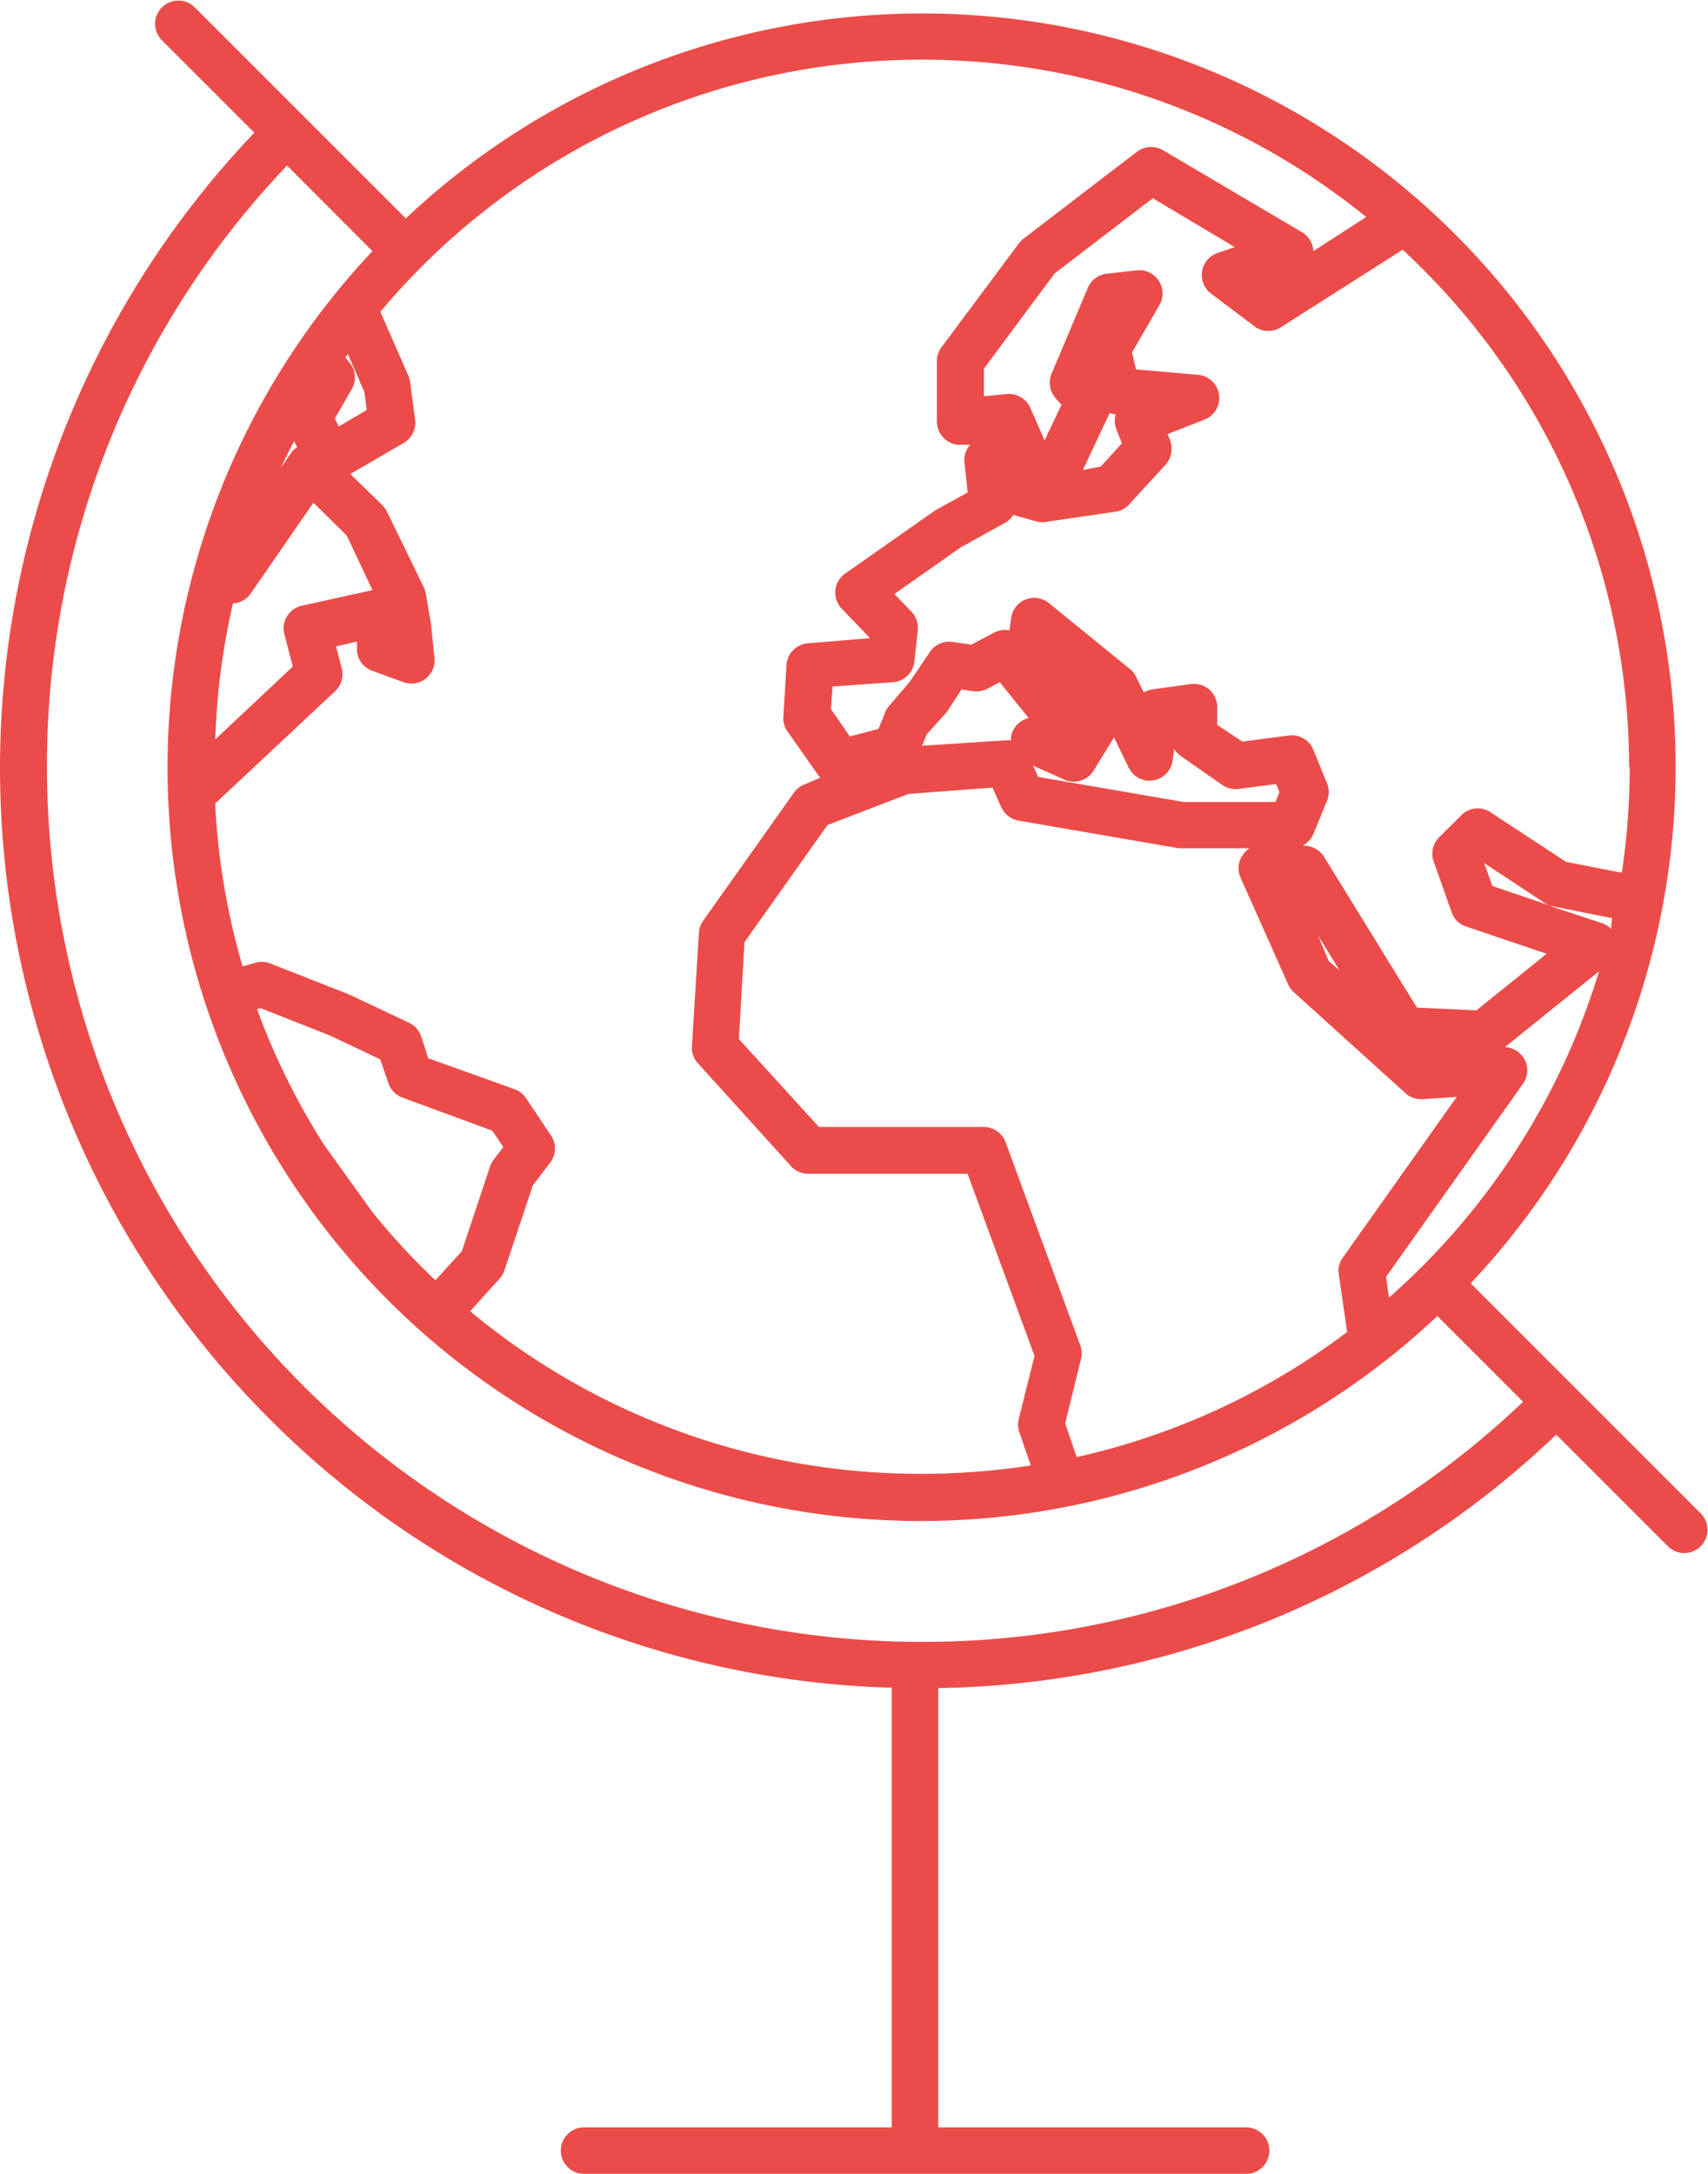 <svg xmlns="http://www.w3.org/2000/svg" width="110" height="140" viewBox="0 0 110.13 140.24"><style>path{fill:#eb4c49}</style><path d="M109.69 97.63l-8.23-8.23-6.61-6.61a48.6 48.6 0 0 0-68.7-68.7L12.5.44a1.5 1.5 0 0 0-2.12 2.12l6 6a59.4 59.4 0 0 0 1 83 59 59 0 0 0 40.12 17.32v28.36H37.65a1.5 1.5 0 0 0 0 3h42.71a1.5 1.5 0 1 0 0-3H60.5V108.9a59 59 0 0 0 39.87-16.35l7.2 7.2a1.49 1.49 0 0 0 1.06.44 1.53 1.53 0 0 0 1.06-.44 1.51 1.51 0 0 0 0-2.12zM89.58 83.71l-.19-1.34 8.83-12.45a1.49 1.49 0 0 0 .09-1.6 1.52 1.52 0 0 0-1.25-.77l6.07-4.89a45.76 45.76 0 0 1-13.55 21.05zm-2.7 2.22A45.4 45.4 0 0 1 69.43 94l-.74-2.18 1-4.07a1.5 1.5 0 0 0 0-.89L64.85 73.7a1.5 1.5 0 0 0-1.41-1H52.8l-5.16-5.67.36-6.25 5.36-7.56 5.21-2 5.43-.41.56 1.25a1.51 1.51 0 0 0 1.12.88L76 54.72h4.59a1.5 1.5 0 0 0-.44.43 1.48 1.48 0 0 0-.15 1.46l3.08 6.91a1.52 1.52 0 0 0 .37.5l7.2 6.51a1.49 1.49 0 0 0 1.1.38l2.2-.15-7.35 10.37a1.43 1.43 0 0 0-.26 1.08zM59.46 48.11l.29-.73L61 46l.12-.16.88-1.36.75.11a1.51 1.51 0 0 0 .93-.16l.79-.42 1.86 2.31a1.51 1.51 0 0 0-1.13 1.18 1.22 1.22 0 0 0 0 .26 2.17 2.17 0 0 0-.36 0zm7.16 1.28l2 .9a1.5 1.5 0 0 0 1.9-.57l1.32-2.15.94 1.94a1.5 1.5 0 0 0 2.84-.45l.1-.75a1.47 1.47 0 0 0 .45.48l2.66 1.85a1.45 1.45 0 0 0 1 .26l2.47-.32.21.52-.26.64h-5.9l-9.41-1.62zM85 60.35l1.39 2.25-.7-.6zm18.9-.44a1.56 1.56 0 0 0-.56-.35l-3.34-1.1h.1l3.87.77zm1.21-10.42a46.35 46.35 0 0 1-.51 6.81l-3.6-.7-4.87-3.2a1.48 1.48 0 0 0-1.87.18L92.83 54a1.5 1.5 0 0 0-.37 1.57l1.16 3.28a1.47 1.47 0 0 0 .93.92l5.2 1.76-4.53 3.65-3.84-.18-6-9.74a1.51 1.51 0 0 0-1.23-.7H84a1.49 1.49 0 0 0 .71-.77l.87-2.13a1.48 1.48 0 0 0 0-1.13l-.88-2.16a1.49 1.49 0 0 0-1.58-.92l-3 .39-1.62-1.07v-1.15a1.52 1.52 0 0 0-.5-1.13 1.56 1.56 0 0 0-1.19-.36l-2.49.34a1.56 1.56 0 0 0-.56.2l-.49-1a1.51 1.51 0 0 0-.4-.51l-5.24-4.26a1.5 1.5 0 0 0-2.43 1l-.11.77a1.47 1.47 0 0 0-1 .15l-1.46.77-1.21-.18A1.5 1.5 0 0 0 60 42l-1.35 2-1.32 1.54a1.45 1.45 0 0 0-.26.43l-.42 1.05-1.85.49-1.22-1.76.1-1.46 3.9-.28a1.5 1.5 0 0 0 1.38-1.33l.22-2a1.53 1.53 0 0 0-.4-1.21l-1.11-1.15 4.27-3 2.87-1.59a1.44 1.44 0 0 0 .53-.51l1.54.43a1.47 1.47 0 0 0 .69 0L72 33a1.5 1.5 0 0 0 .82-.46l2.34-2.56a1.52 1.52 0 0 0 .29-1.58l-.15-.4 2.38-.93a1.5 1.5 0 0 0-.42-2.89l-4-.35-.26-1.09 1.77-3.06a1.5 1.5 0 0 0-1.47-2.24l-1.94.22a1.49 1.49 0 0 0-1.21.91l-2.34 5.54a1.49 1.49 0 0 0 .25 1.56l.39.45-1.09 2.29-.92-2.1a1.5 1.5 0 0 0-1.51-.89l-1.48.14v-1.78L68 17.65l6.34-4.86 5.29 3.15-1.11.38a1.5 1.5 0 0 0-.42 2.62l2.8 2.11a1.49 1.49 0 0 0 1.71.06l7.85-5a45.5 45.5 0 0 1 14.61 33.38zm-5.2 8.91l-3.66-1.24-.53-1.48 3.93 2.59zM72 27.72l.35.88-1.37 1.5-1.15.22 1.73-3.67a1.28 1.28 0 0 0 .34.07h.05a1.49 1.49 0 0 0 .05 1zM59.43 3.85A45.43 45.43 0 0 1 88.11 14l-3.41 2.2A1.48 1.48 0 0 0 84 15l-9-5.31a1.51 1.51 0 0 0-1.68.1L66 15.4a1.33 1.33 0 0 0-.29.29l-5 6.71a1.48 1.48 0 0 0-.3.91v3.91a1.51 1.51 0 0 0 .5 1.09 1.45 1.45 0 0 0 1.14.38h.51a1.47 1.47 0 0 0-.37 1.16l.21 1.92-2 1.1a.57.57 0 0 0-.13.08L54.5 37a1.49 1.49 0 0 0-.23 2.26l1.83 1.91-4 .33a1.5 1.5 0 0 0-1.39 1.4l-.2 3.28a1.52 1.52 0 0 0 .26 1l2.11 3-1 .42a1.47 1.47 0 0 0-.68.52l-5.86 8.27a1.48 1.48 0 0 0-.28.77l-.45 7.33A1.46 1.46 0 0 0 45 68.6l6 6.63a1.51 1.51 0 0 0 1.11.49h10.28l4.32 11.75-1 4a1.57 1.57 0 0 0 0 .86l.76 2.21a46.53 46.53 0 0 1-7 .54A45.39 45.39 0 0 1 30.3 84.59l1.9-2.1a1.35 1.35 0 0 0 .31-.53l1.84-5.5L35.47 75a1.5 1.5 0 0 0 .05-1.74l-1.61-2.41a1.49 1.49 0 0 0-.73-.58l-5.58-2-.45-1.39a1.5 1.5 0 0 0-.79-.9l-3.85-1.82-5.09-2a1.51 1.51 0 0 0-.94-.06l-.86.24a45.57 45.57 0 0 1-1.77-10.5l7.71-7.22a1.5 1.5 0 0 0 .44-1.56l-.35-1.36 1.35-.31V42a1.5 1.5 0 0 0 1 1.28l2 .73a1.5 1.5 0 0 0 2-1.56l-.22-2.17-.34-2a1.87 1.87 0 0 0-.13-.4L24.93 33a1.4 1.4 0 0 0-.3-.42l-2.06-2 3.44-2a1.52 1.52 0 0 0 .73-1.58l-.31-2.35a1.82 1.82 0 0 0-.11-.4l-1.81-4.14A45.54 45.54 0 0 1 59.43 3.85zM29.77 80.71l-1.71 1.88A44.54 44.54 0 0 1 24 78.2l-3.14-4.37a45.73 45.73 0 0 1-4.31-8.73l.24-.06 4.53 1.79 3.18 1.51.5 1.46a1.51 1.51 0 0 0 .91 1l5.82 2.14.71 1.06-.64.84a1.46 1.46 0 0 0-.22.43zm-9.58-48.28l2.15 2.12L24 38.07l-4.53 1A1.5 1.5 0 0 0 18.34 41l.52 2-5 4.7A45.45 45.45 0 0 1 15 38.92h.08a1.48 1.48 0 0 0 1.07-.64zm-2.11-2.23c.28-.59.57-1.17.87-1.75l.19.4a1.42 1.42 0 0 0-.41.4zm4.41-6.85l-.24-.28.16-.23 1.07 2.45.15 1.16-1.8 1.06-.26-.51 1.09-1.89a1.5 1.5 0 0 0-.17-1.76zm36.94 82.57A56.44 56.44 0 0 1 3 49.49a56 56 0 0 1 15.49-38.81L24 16.2a48.6 48.6 0 0 0 68.7 68.7l5.53 5.53a56.06 56.06 0 0 1-38.8 15.49z"/></svg>